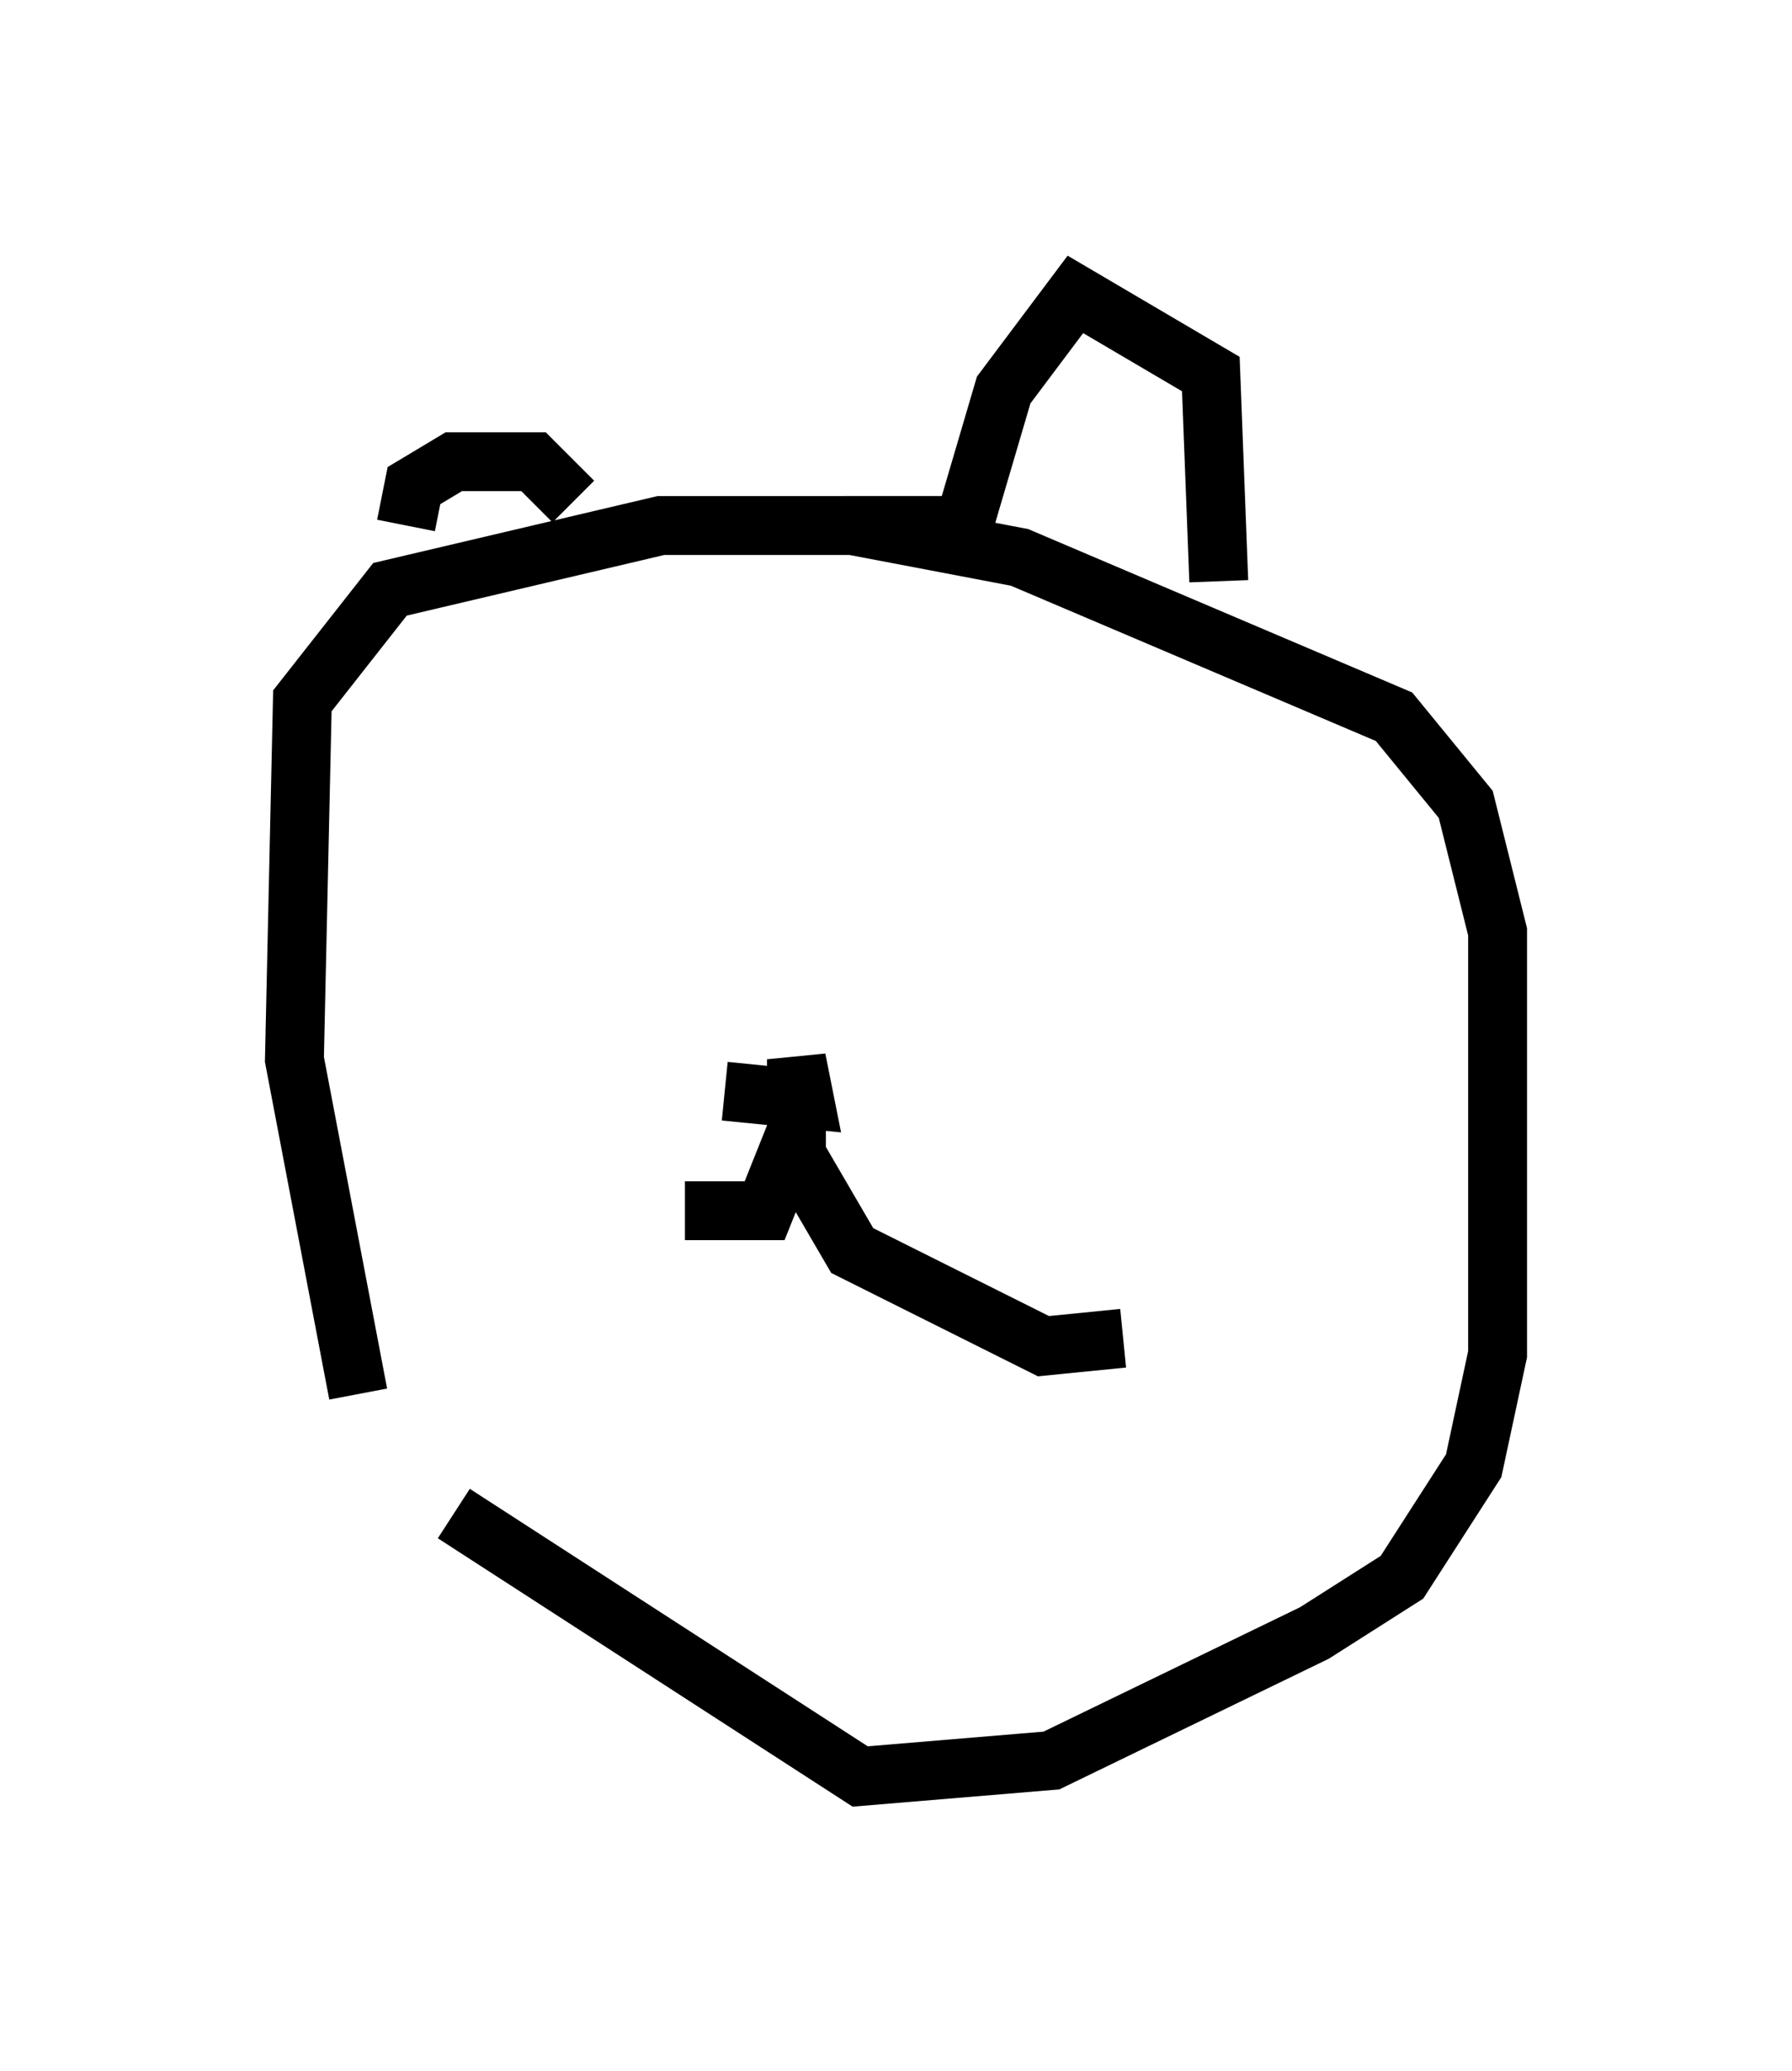 <?xml version="1.0" encoding="utf-8" ?>
<svg baseProfile="full" height="35.169" version="1.1" width="30.433" xmlns="http://www.w3.org/2000/svg" xmlns:ev="http://www.w3.org/2001/xml-events" xmlns:xlink="http://www.w3.org/1999/xlink"><defs /><rect fill="white" height="35.169" width="30.433" x="0" y="0" /><path d="M7.842, 27.868 m-1.759, -4.195 l-1.083, -5.683 0.135, -6.089 l1.488, -1.894 4.601, -1.083 l3.248, 0.0 2.842, 0.541 l6.36, 2.706 1.218, 1.488 l0.541, 2.165 0.0, 7.172 l-0.406, 1.894 -1.218, 1.894 l-1.488, 0.947 -4.465, 2.165 l-3.248, 0.271 -6.901, -4.465 m-0.812, -16.779 l0.135, -0.677 0.677, -0.406 l1.353, 0.0 0.677, 0.677 m4.601, 0.406 l2.03, 0.0 0.677, -2.3 l1.218, -1.624 2.3, 1.353 l0.135, 3.518 m-8.39, 8.66 l1.353, 0.135 -0.135, -0.677 l0.0, 1.624 0.947, 1.624 l3.248, 1.624 1.353, -0.135 m-5.548, -3.518 l-0.541, 1.353 -1.353, 0.0 " fill="none" stroke="black" stroke-width="1" /></svg>